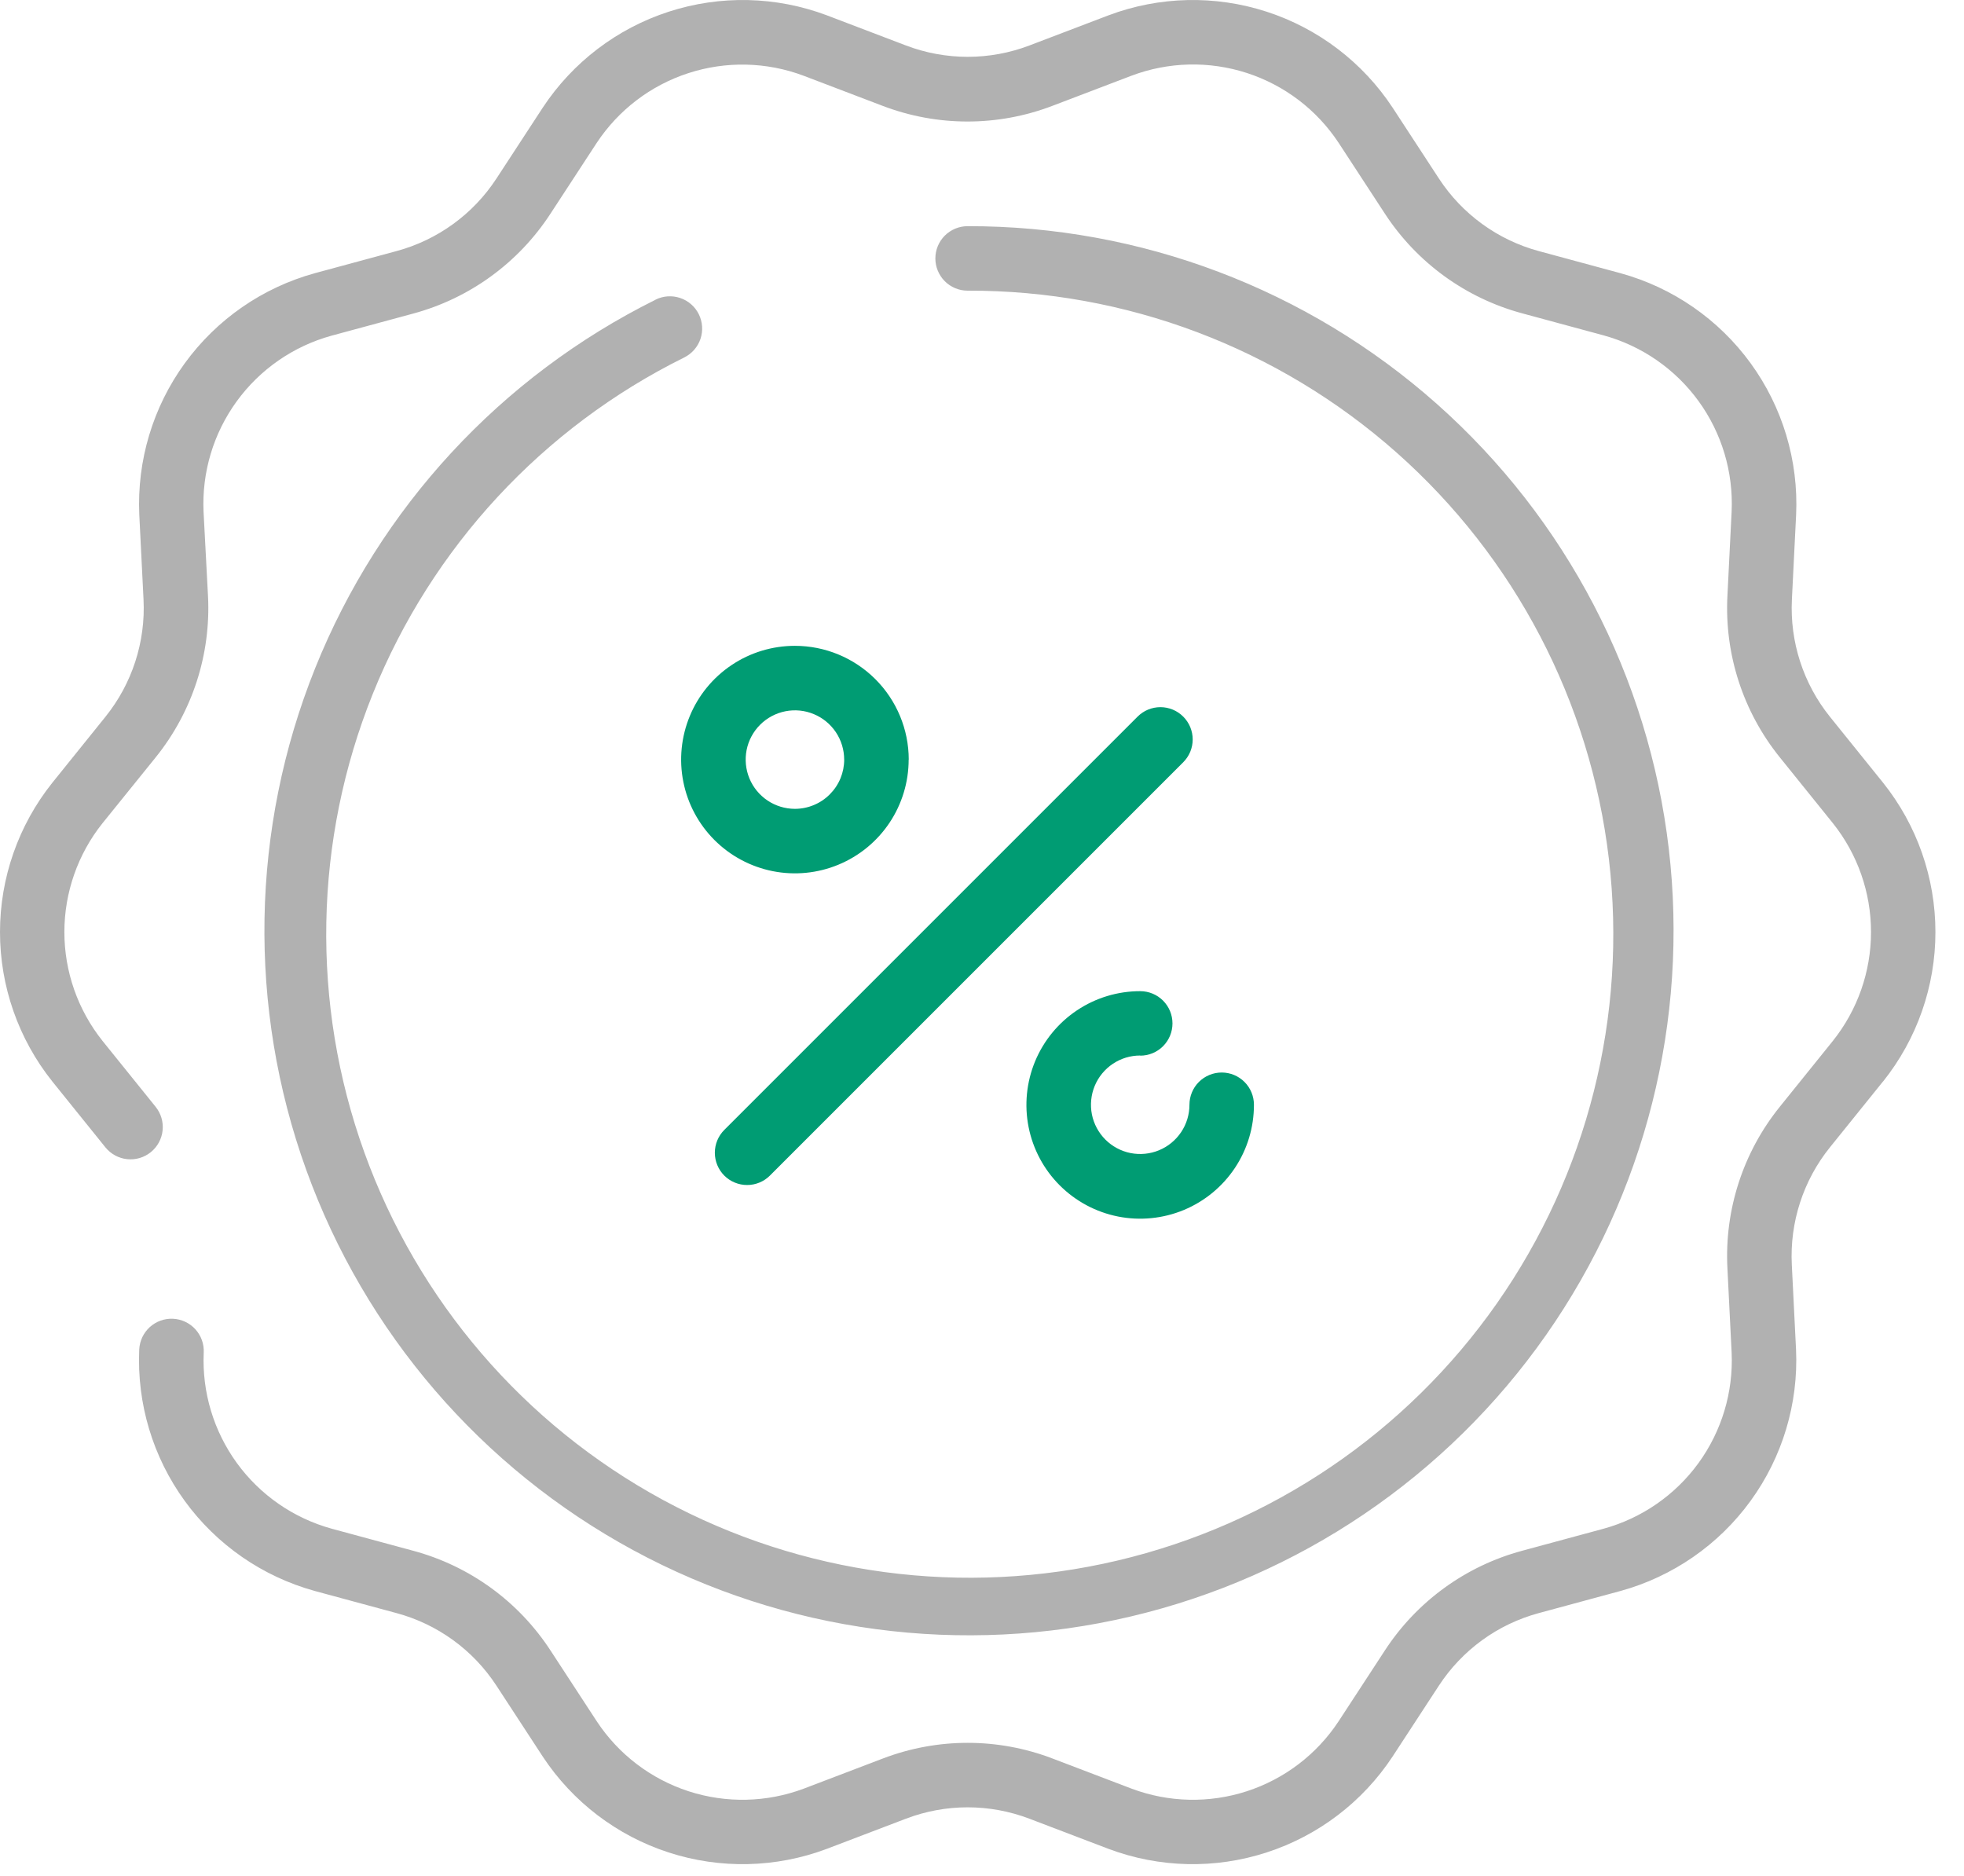 <svg width="67" height="64" viewBox="0 0 67 64" fill="none" xmlns="http://www.w3.org/2000/svg">
<path d="M64.239 36.891L62.426 39.141C61.515 40.271 61.053 41.698 61.126 43.148L61.27 46.034C61.354 47.883 60.807 49.705 59.719 51.202C58.631 52.7 57.066 53.783 55.282 54.275L52.493 55.03C51.092 55.408 49.879 56.29 49.085 57.506L47.505 59.925C46.486 61.47 44.972 62.623 43.212 63.194C41.452 63.767 39.55 63.724 37.817 63.073L35.117 62.044C33.76 61.526 32.261 61.526 30.904 62.044L28.204 63.073C26.471 63.724 24.569 63.767 22.809 63.195C21.049 62.623 19.535 61.47 18.516 59.925L16.936 57.506C16.143 56.29 14.93 55.408 13.528 55.03L10.739 54.275C8.955 53.783 7.39 52.7 6.302 51.203C5.214 49.705 4.667 47.883 4.75 46.034C4.765 45.742 4.895 45.468 5.111 45.272C5.328 45.076 5.613 44.974 5.905 44.989C6.197 45.003 6.471 45.133 6.667 45.35C6.863 45.566 6.965 45.852 6.95 46.144C6.889 47.491 7.288 48.819 8.081 49.911C8.874 51.002 10.014 51.791 11.314 52.15L14.103 52.905C16.027 53.425 17.692 54.635 18.78 56.305L20.36 58.724C21.103 59.85 22.206 60.69 23.489 61.107C24.772 61.524 26.158 61.492 27.421 61.018L30.121 59.989C31.983 59.278 34.041 59.278 35.902 59.989L38.602 61.018C39.865 61.492 41.251 61.524 42.534 61.107C43.817 60.69 44.92 59.85 45.663 58.724L47.243 56.305C48.331 54.635 49.996 53.425 51.92 52.905L54.709 52.15C56.01 51.791 57.15 51.002 57.943 49.911C58.735 48.819 59.134 47.491 59.073 46.144L58.929 43.258C58.828 41.267 59.464 39.309 60.715 37.758L62.528 35.508C63.37 34.453 63.828 33.145 63.828 31.796C63.828 30.447 63.37 29.138 62.528 28.084L60.715 25.834C59.464 24.282 58.828 22.324 58.929 20.334L59.073 17.448C59.134 16.1 58.735 14.772 57.943 13.681C57.15 12.59 56.01 11.8 54.709 11.442L51.92 10.687C49.996 10.166 48.331 8.956 47.243 7.287L45.663 4.868C44.919 3.742 43.814 2.903 42.53 2.488C41.245 2.073 39.858 2.107 38.596 2.584L35.896 3.613C34.035 4.323 31.977 4.323 30.115 3.613L27.415 2.584C26.152 2.109 24.766 2.078 23.483 2.495C22.2 2.911 21.097 3.752 20.354 4.878L18.774 7.297C17.686 8.966 16.021 10.177 14.097 10.697L11.308 11.452C10.008 11.81 8.868 12.6 8.075 13.691C7.282 14.782 6.883 16.11 6.944 17.458L7.096 20.338C7.197 22.328 6.561 24.286 5.31 25.838L3.496 28.084C2.655 29.138 2.196 30.447 2.196 31.796C2.196 33.145 2.655 34.453 3.496 35.508L5.309 37.758C5.492 37.985 5.578 38.276 5.547 38.566C5.516 38.856 5.371 39.122 5.144 39.306C4.917 39.489 4.626 39.575 4.336 39.544C4.046 39.513 3.78 39.368 3.596 39.141L1.783 36.891C0.629 35.444 0 33.648 0 31.798C0 29.947 0.629 28.151 1.783 26.705L3.596 24.454C4.507 23.323 4.97 21.897 4.896 20.447L4.752 17.561C4.669 15.712 5.216 13.889 6.304 12.392C7.392 10.895 8.956 9.811 10.74 9.32L13.529 8.565C14.931 8.186 16.144 7.305 16.937 6.089L18.517 3.67C19.536 2.125 21.05 0.972 22.81 0.4C24.57 -0.172 26.473 -0.129 28.205 0.522L30.905 1.551C32.262 2.068 33.761 2.068 35.118 1.551L37.818 0.522C39.551 -0.129 41.453 -0.172 43.213 0.4C44.973 0.972 46.487 2.125 47.506 3.67L49.086 6.089C49.88 7.305 51.094 8.187 52.496 8.566L55.285 9.321C57.069 9.812 58.634 10.896 59.722 12.393C60.81 13.89 61.357 15.713 61.273 17.562L61.129 20.448C61.056 21.898 61.518 23.324 62.429 24.455L64.242 26.705C65.397 28.151 66.025 29.947 66.025 31.798C66.025 33.648 65.397 35.444 64.242 36.891H64.239ZM22.362 10.226C17.08 12.85 12.947 17.325 10.75 22.798C8.553 28.272 8.445 34.362 10.447 39.91C12.449 45.458 16.421 50.076 21.607 52.886C26.793 55.695 32.831 56.5 38.571 55.146C44.312 53.793 49.355 50.376 52.74 45.546C56.125 40.716 57.615 34.81 56.929 28.952C56.242 23.094 53.425 17.693 49.014 13.777C44.604 9.862 38.907 7.704 33.009 7.716C32.717 7.716 32.438 7.832 32.231 8.038C32.025 8.244 31.909 8.524 31.909 8.816C31.909 9.107 32.025 9.387 32.231 9.594C32.438 9.8 32.717 9.916 33.009 9.916C38.399 9.898 43.607 11.863 47.641 15.437C51.676 19.012 54.254 23.945 54.885 29.298C55.517 34.651 54.157 40.049 51.065 44.464C47.973 48.878 43.365 52.002 38.119 53.238C32.873 54.475 27.355 53.738 22.617 51.169C17.879 48.599 14.252 44.377 12.426 39.305C10.601 34.234 10.704 28.668 12.718 23.669C14.731 18.669 18.514 14.585 23.344 12.194C23.605 12.063 23.804 11.835 23.897 11.558C23.989 11.281 23.968 10.979 23.838 10.717C23.707 10.456 23.479 10.257 23.202 10.165C22.925 10.072 22.622 10.093 22.361 10.224L22.362 10.226Z" fill="#B1B1B1"/>
<path d="M38.808 24.447L24.708 38.547C24.502 38.753 24.386 39.033 24.386 39.325C24.386 39.617 24.502 39.897 24.708 40.104C24.915 40.31 25.195 40.426 25.487 40.426C25.779 40.426 26.059 40.31 26.265 40.104L40.365 26.004C40.467 25.901 40.548 25.78 40.604 25.647C40.659 25.513 40.688 25.37 40.688 25.225C40.688 25.081 40.659 24.938 40.604 24.804C40.548 24.67 40.467 24.549 40.365 24.447C40.263 24.345 40.142 24.263 40.008 24.208C39.874 24.153 39.731 24.124 39.587 24.124C39.442 24.124 39.299 24.153 39.165 24.208C39.032 24.263 38.91 24.345 38.808 24.447ZM38.898 36.013C39.19 36.013 39.47 35.897 39.676 35.691C39.882 35.484 39.998 35.205 39.998 34.913C39.998 34.621 39.882 34.341 39.676 34.135C39.47 33.929 39.19 33.813 38.898 33.813C38.13 33.812 37.379 34.04 36.741 34.466C36.102 34.893 35.604 35.499 35.31 36.209C35.017 36.918 34.94 37.699 35.09 38.452C35.24 39.205 35.61 39.897 36.153 40.439C36.697 40.982 37.389 41.352 38.142 41.501C38.895 41.65 39.676 41.572 40.385 41.278C41.094 40.983 41.7 40.485 42.126 39.846C42.552 39.207 42.778 38.456 42.777 37.688C42.777 37.396 42.661 37.116 42.455 36.91C42.249 36.704 41.969 36.588 41.677 36.588C41.385 36.588 41.106 36.704 40.899 36.91C40.693 37.116 40.577 37.396 40.577 37.688C40.577 38.02 40.479 38.345 40.294 38.621C40.109 38.897 39.847 39.113 39.54 39.24C39.233 39.367 38.895 39.4 38.569 39.336C38.243 39.271 37.944 39.111 37.709 38.876C37.474 38.641 37.314 38.341 37.249 38.016C37.185 37.69 37.218 37.352 37.345 37.045C37.472 36.738 37.688 36.475 37.964 36.291C38.24 36.106 38.565 36.008 38.897 36.008L38.898 36.013ZM30.998 25.913C30.998 26.68 30.77 27.431 30.344 28.069C29.918 28.707 29.311 29.205 28.602 29.498C27.893 29.792 27.113 29.869 26.36 29.719C25.607 29.569 24.916 29.2 24.373 28.657C23.83 28.114 23.46 27.423 23.311 26.67C23.161 25.917 23.238 25.137 23.532 24.427C23.825 23.718 24.323 23.112 24.961 22.686C25.599 22.259 26.349 22.032 27.117 22.032C28.146 22.032 29.133 22.441 29.861 23.168C30.589 23.895 30.999 24.881 31.001 25.91L30.998 25.913ZM28.798 25.913C28.798 25.581 28.7 25.256 28.515 24.979C28.33 24.703 28.068 24.488 27.761 24.361C27.454 24.233 27.116 24.2 26.79 24.265C26.465 24.33 26.165 24.49 25.93 24.725C25.695 24.96 25.535 25.259 25.47 25.585C25.406 25.911 25.439 26.249 25.566 26.556C25.693 26.863 25.909 27.125 26.185 27.31C26.461 27.494 26.786 27.593 27.118 27.593C27.339 27.593 27.558 27.549 27.762 27.464C27.966 27.38 28.151 27.256 28.307 27.099C28.463 26.943 28.587 26.758 28.672 26.553C28.756 26.349 28.799 26.131 28.799 25.91L28.798 25.913Z" fill="#009C73"/>
</svg>
